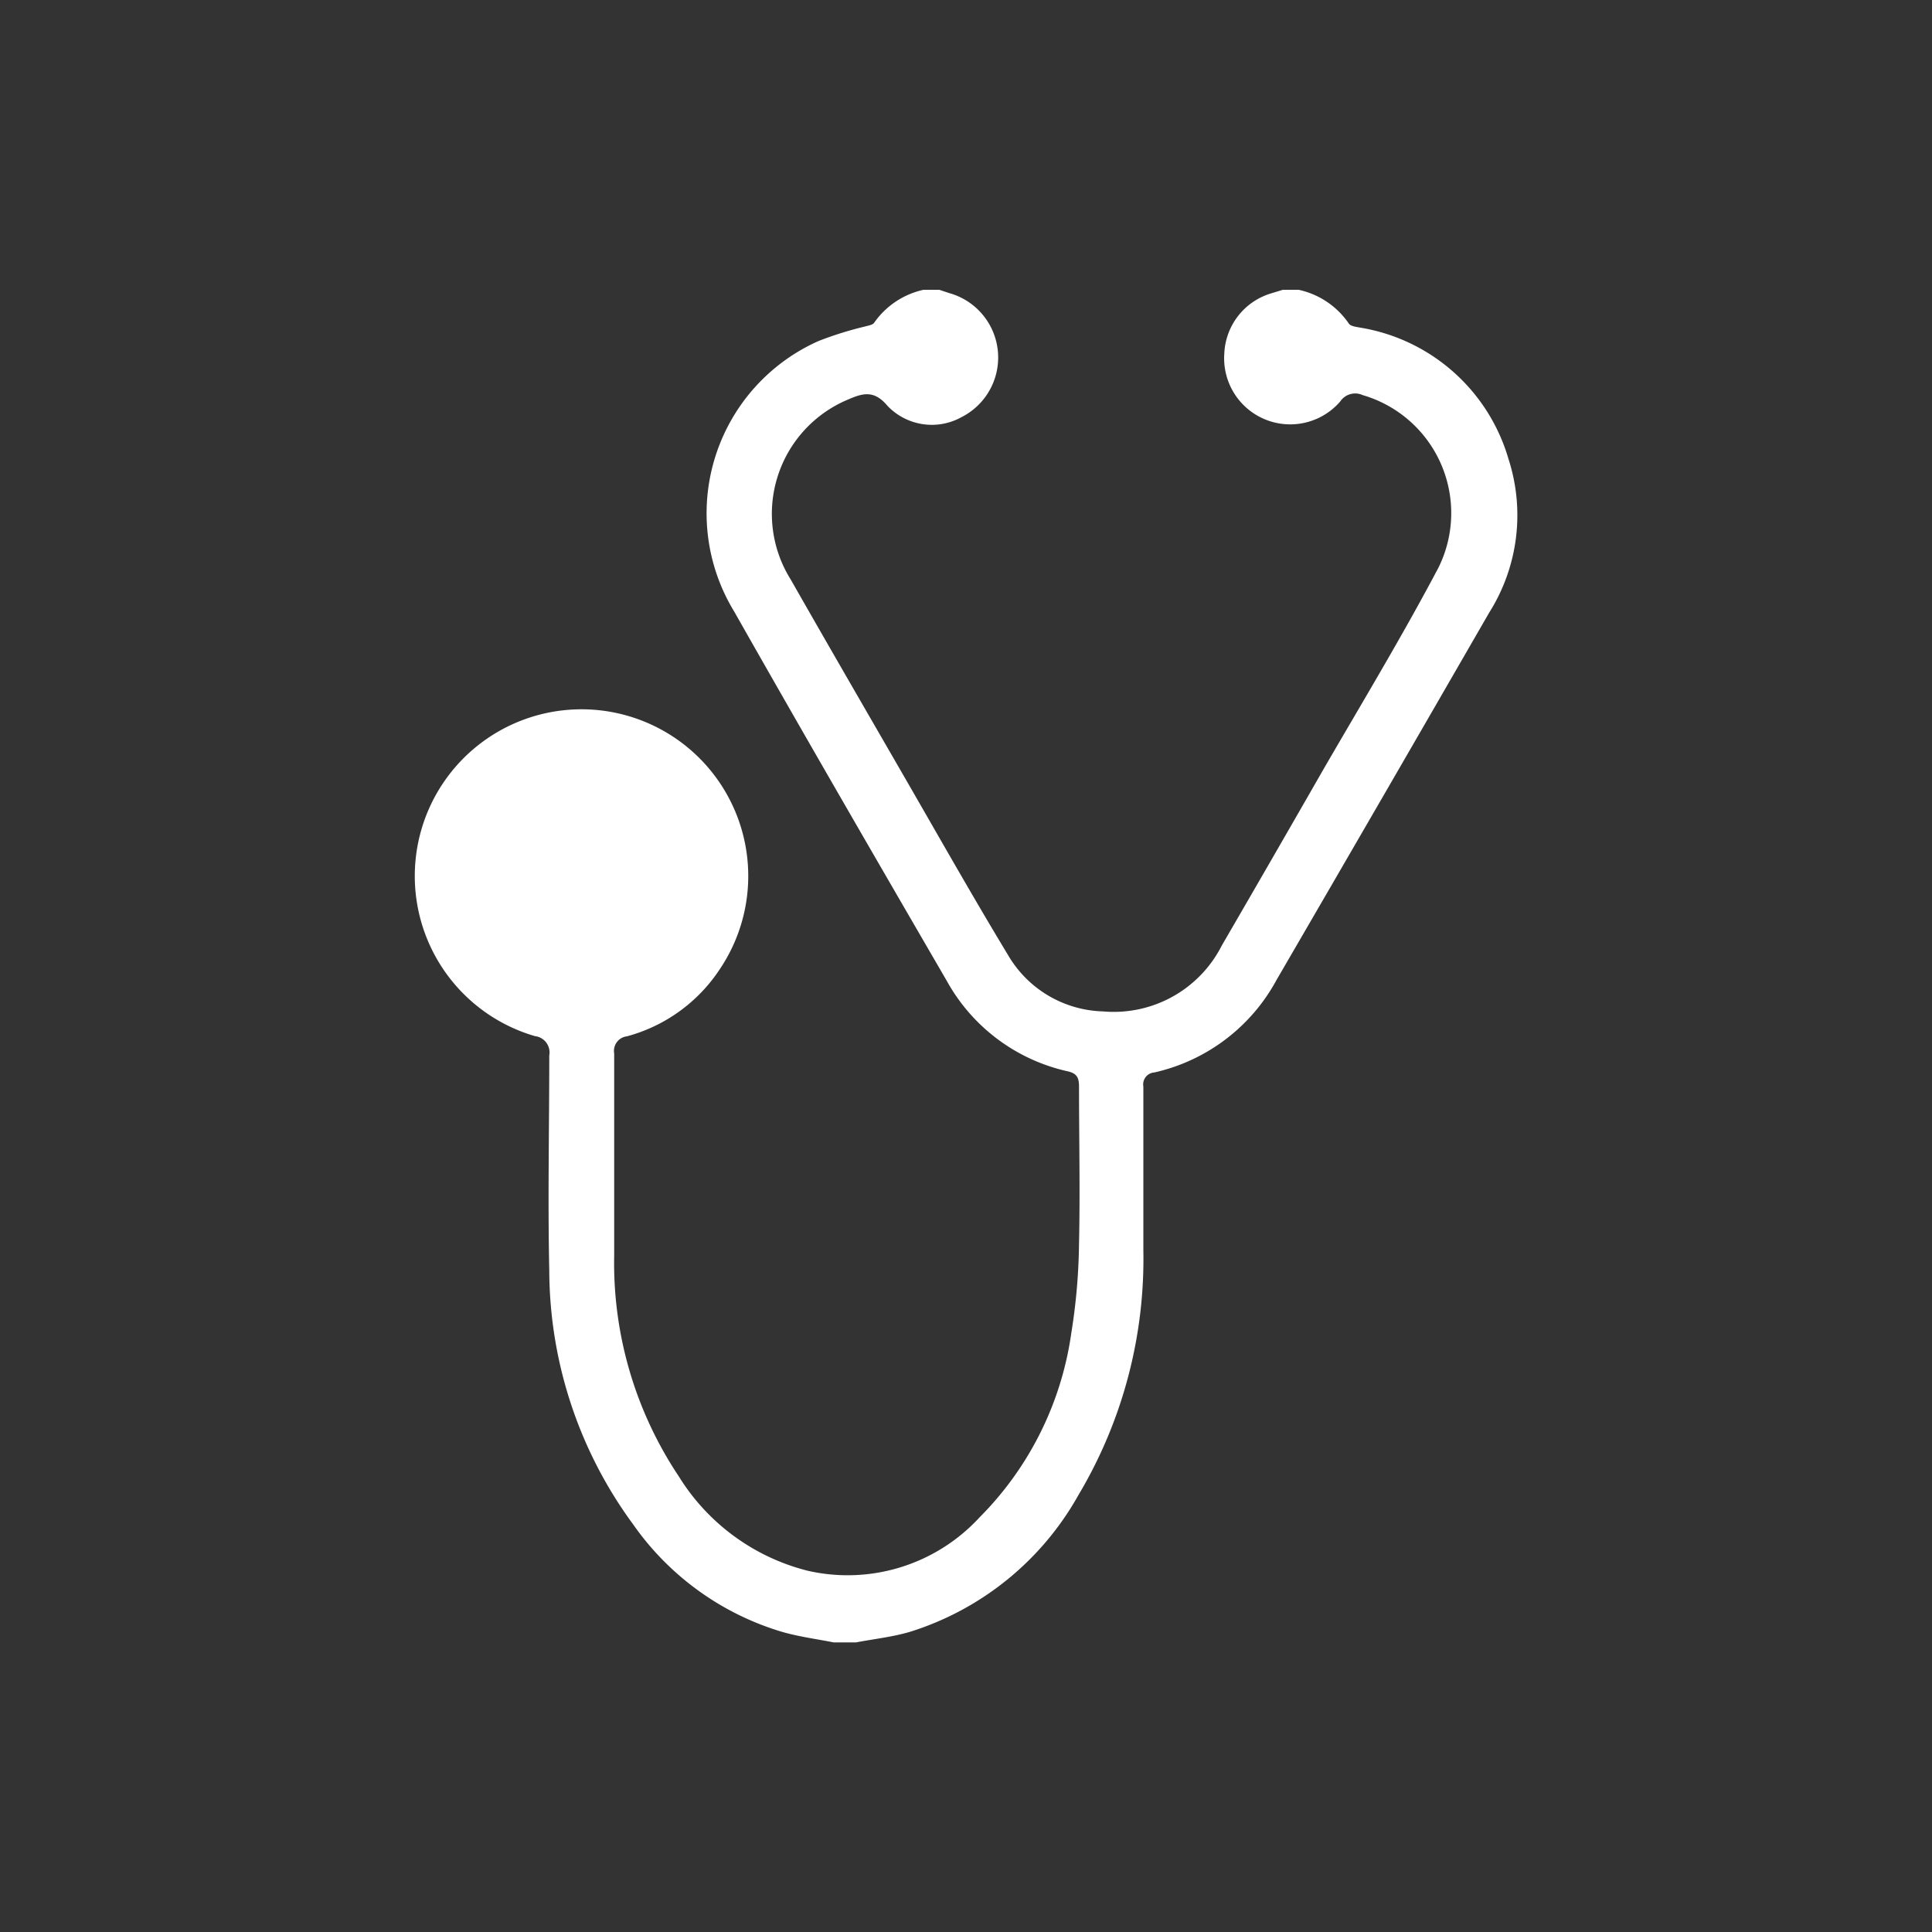 <svg xmlns="http://www.w3.org/2000/svg" viewBox="0 0 100 100"><rect x="0" y="0" width="100" height="100" fill="#333333" stroke="none"/><defs><style>.cls-1{fill:none;}.cls-2{fill:#fff;}</style></defs><title>doktor</title><g id="Layer_2" data-name="Layer 2"><g id="Layer_1-2" data-name="Layer 1"><rect class="cls-1" width="100" height="100"/><g id="_0ThpAm.tif" data-name="0ThpAm.tif"><path class="cls-2" d="M67.22,15a4.23,4.23,0,0,1,2.59,1.74c.09.15.4.18.61.22a9.61,9.61,0,0,1,7.66,6.8,9.45,9.45,0,0,1-1,7.95q-5.47,9.49-11,19a9.58,9.58,0,0,1-6.33,4.8.62.62,0,0,0-.57.73q0,4.24,0,8.47a23.88,23.88,0,0,1-3.37,12.69,15.18,15.18,0,0,1-8.7,7.06c-.91.27-1.86.37-2.8.55H43.15c-.91-.18-1.84-.3-2.72-.56a14.45,14.45,0,0,1-7.66-5.55,22.3,22.3,0,0,1-4.34-13.13c-.08-3.71,0-7.43,0-11.14a.85.85,0,0,0-.74-1,8.63,8.63,0,1,1,9.57-3.47,8.35,8.35,0,0,1-4.81,3.48.76.76,0,0,0-.66.89c0,3.49,0,7,0,10.46a19.88,19.88,0,0,0,3.34,11.42,11,11,0,0,0,6.67,4.89,9.28,9.28,0,0,0,8.91-2.77A16.83,16.83,0,0,0,55.45,69a31.12,31.12,0,0,0,.4-4.62c.06-2.71,0-5.42,0-8.13,0-.46-.1-.69-.59-.8A9.5,9.5,0,0,1,49,50.76C45.3,44.39,41.6,38,38,31.65a9.76,9.76,0,0,1,4.37-14,18.32,18.32,0,0,1,2.4-.75c.17-.05.41-.08.48-.2A4.22,4.22,0,0,1,47.8,15h.82l.51.17a3.46,3.46,0,0,1,.64,6.42A3.17,3.17,0,0,1,45.93,21c-.71-.85-1.32-.63-2.06-.31A6.41,6.41,0,0,0,40.93,30c2.05,3.6,4.13,7.18,6.2,10.77,1.67,2.9,3.32,5.81,5.05,8.67a5.88,5.88,0,0,0,4.91,2.91,6.27,6.27,0,0,0,6.15-3.41q2.66-4.58,5.29-9.17c2-3.45,4.06-6.86,5.92-10.38a6.36,6.36,0,0,0-3.92-8.94.93.93,0,0,0-1.16.33,3.42,3.42,0,0,1-6-2.48,3.4,3.4,0,0,1,2.44-3.12L66.4,15Z"/></g></g></g></svg>